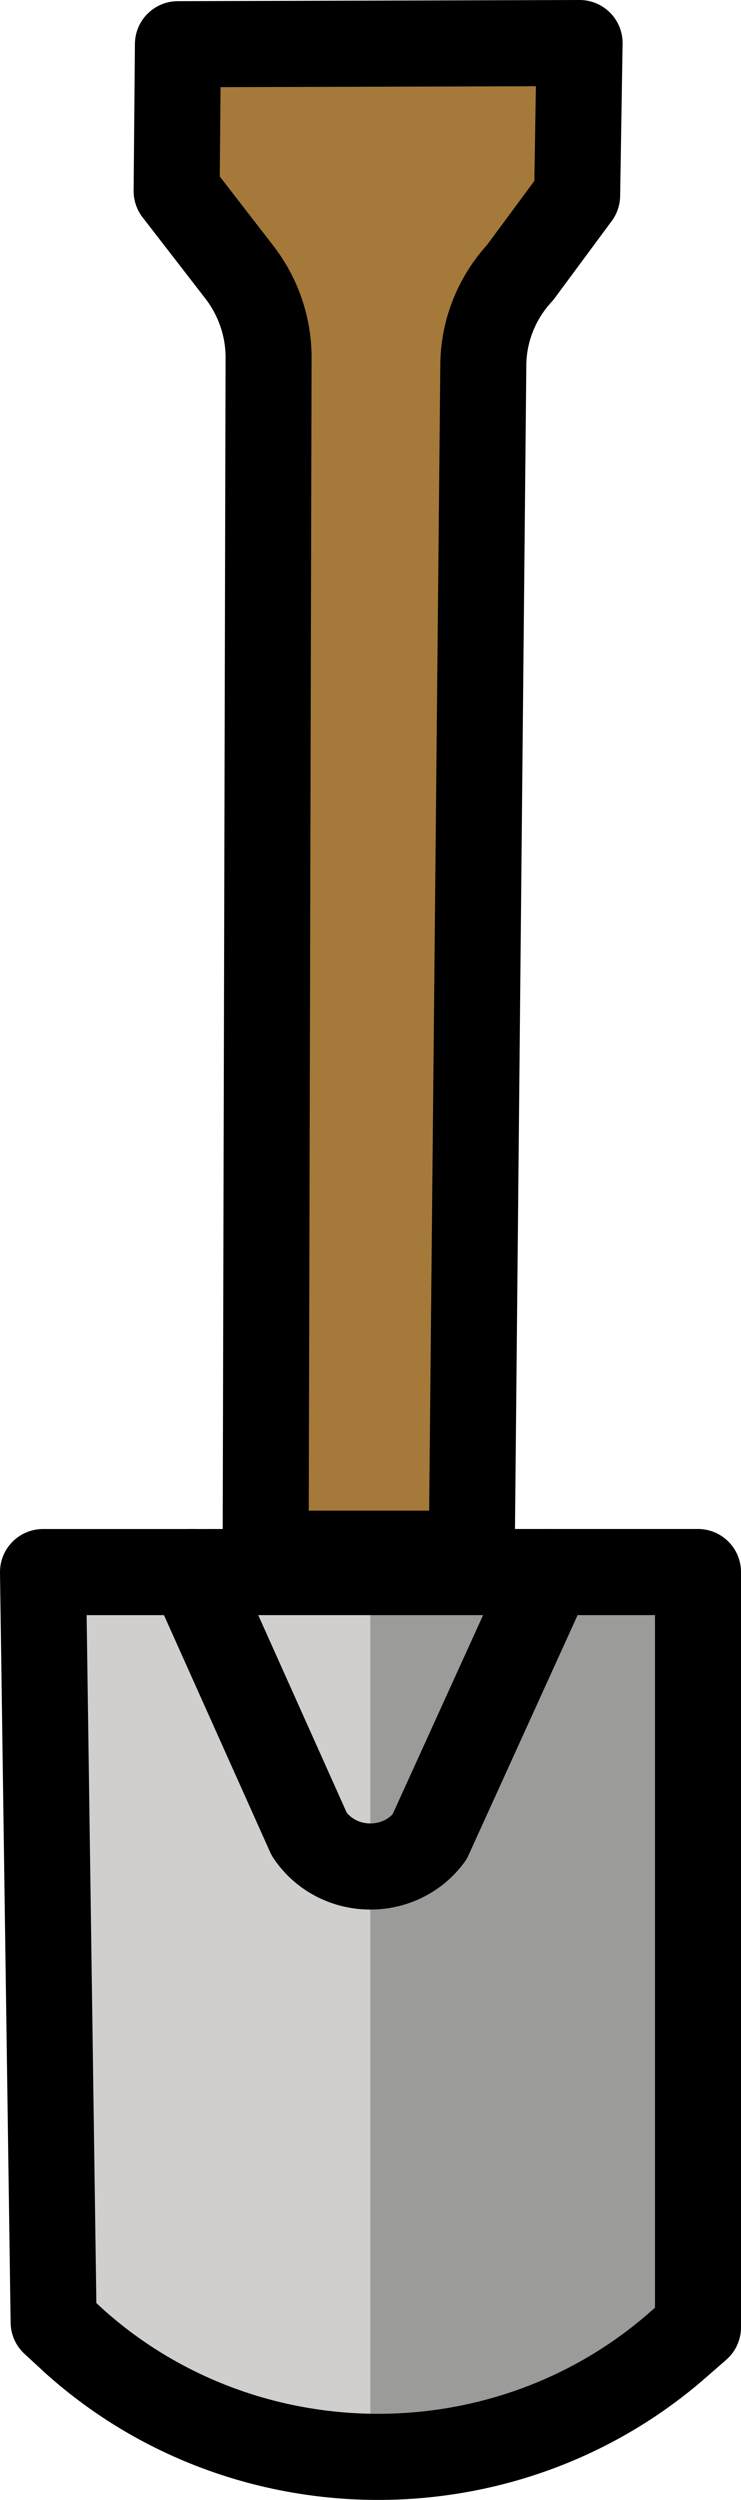 <svg xmlns="http://www.w3.org/2000/svg" xmlns:svg="http://www.w3.org/2000/svg" id="emoji" width="17.23" height="58.056" version="1.1" viewBox="0 0 17.23 58.056"><g id="color" stroke-width=".626" transform="matrix(1.264,0,0,1.264,-36.105,-13.534)"><path id="path1" fill="#a57939" d="m 39.04,14.27 0.044,-2.79 -7.178,0.021 -0.023,2.688 1.136,1.506 a 2.6,2.6 0 0 1 0.507,1.566 l -0.052,21.89 h 3.682 l 0.206,-21.75 a 2.558,2.558 0 0 1 0.658,-1.715 z"/><path id="path2" fill="#d0cfce" d="M 35.38,39.58 V 55.42 C 33.556,55.404 31.587,54.563 29.553,53.356 L 29.357,39.576 Z"/><path id="path3" fill="#9b9b9a" d="m 41.4,39.58 v 13.87 l -6.023,2.24 V 39.58 Z"/></g><g id="line" fill="none" transform="translate(-27.38,-6.972)"><path id="path4" stroke="#000" stroke-linecap="round" stroke-linejoin="round" stroke-width="2" d="m 40.8,11.51 0.057,-3.538 -9.34,0.027 -0.03,3.409 1.478,1.91 a 3.383,3.297 0 0 1 0.66,1.986 l -0.068,27.75 h 4.792 l 0.269,-27.58 a 3.328,3.243 0 0 1 0.857,-2.174 z"/><path id="path5" stroke="#000" stroke-linecap="round" stroke-linejoin="round" stroke-width="2" d="M 43.61,61.02 V 43.48 l -15.23,0.001 c 0,0 0.247,17.38 0.247,17.42 l 0.506,0.466 c 3.928,3.495 9.924,3.555 13.92,0.138 z"/><path id="path6" stroke="#000" stroke-linecap="round" stroke-linejoin="round" stroke-width="2" d="m 31.84,43.48 2.733,6.094 c 0.653,0.965 2.095,0.998 2.793,0.063 l 2.801,-6.157"/></g></svg>